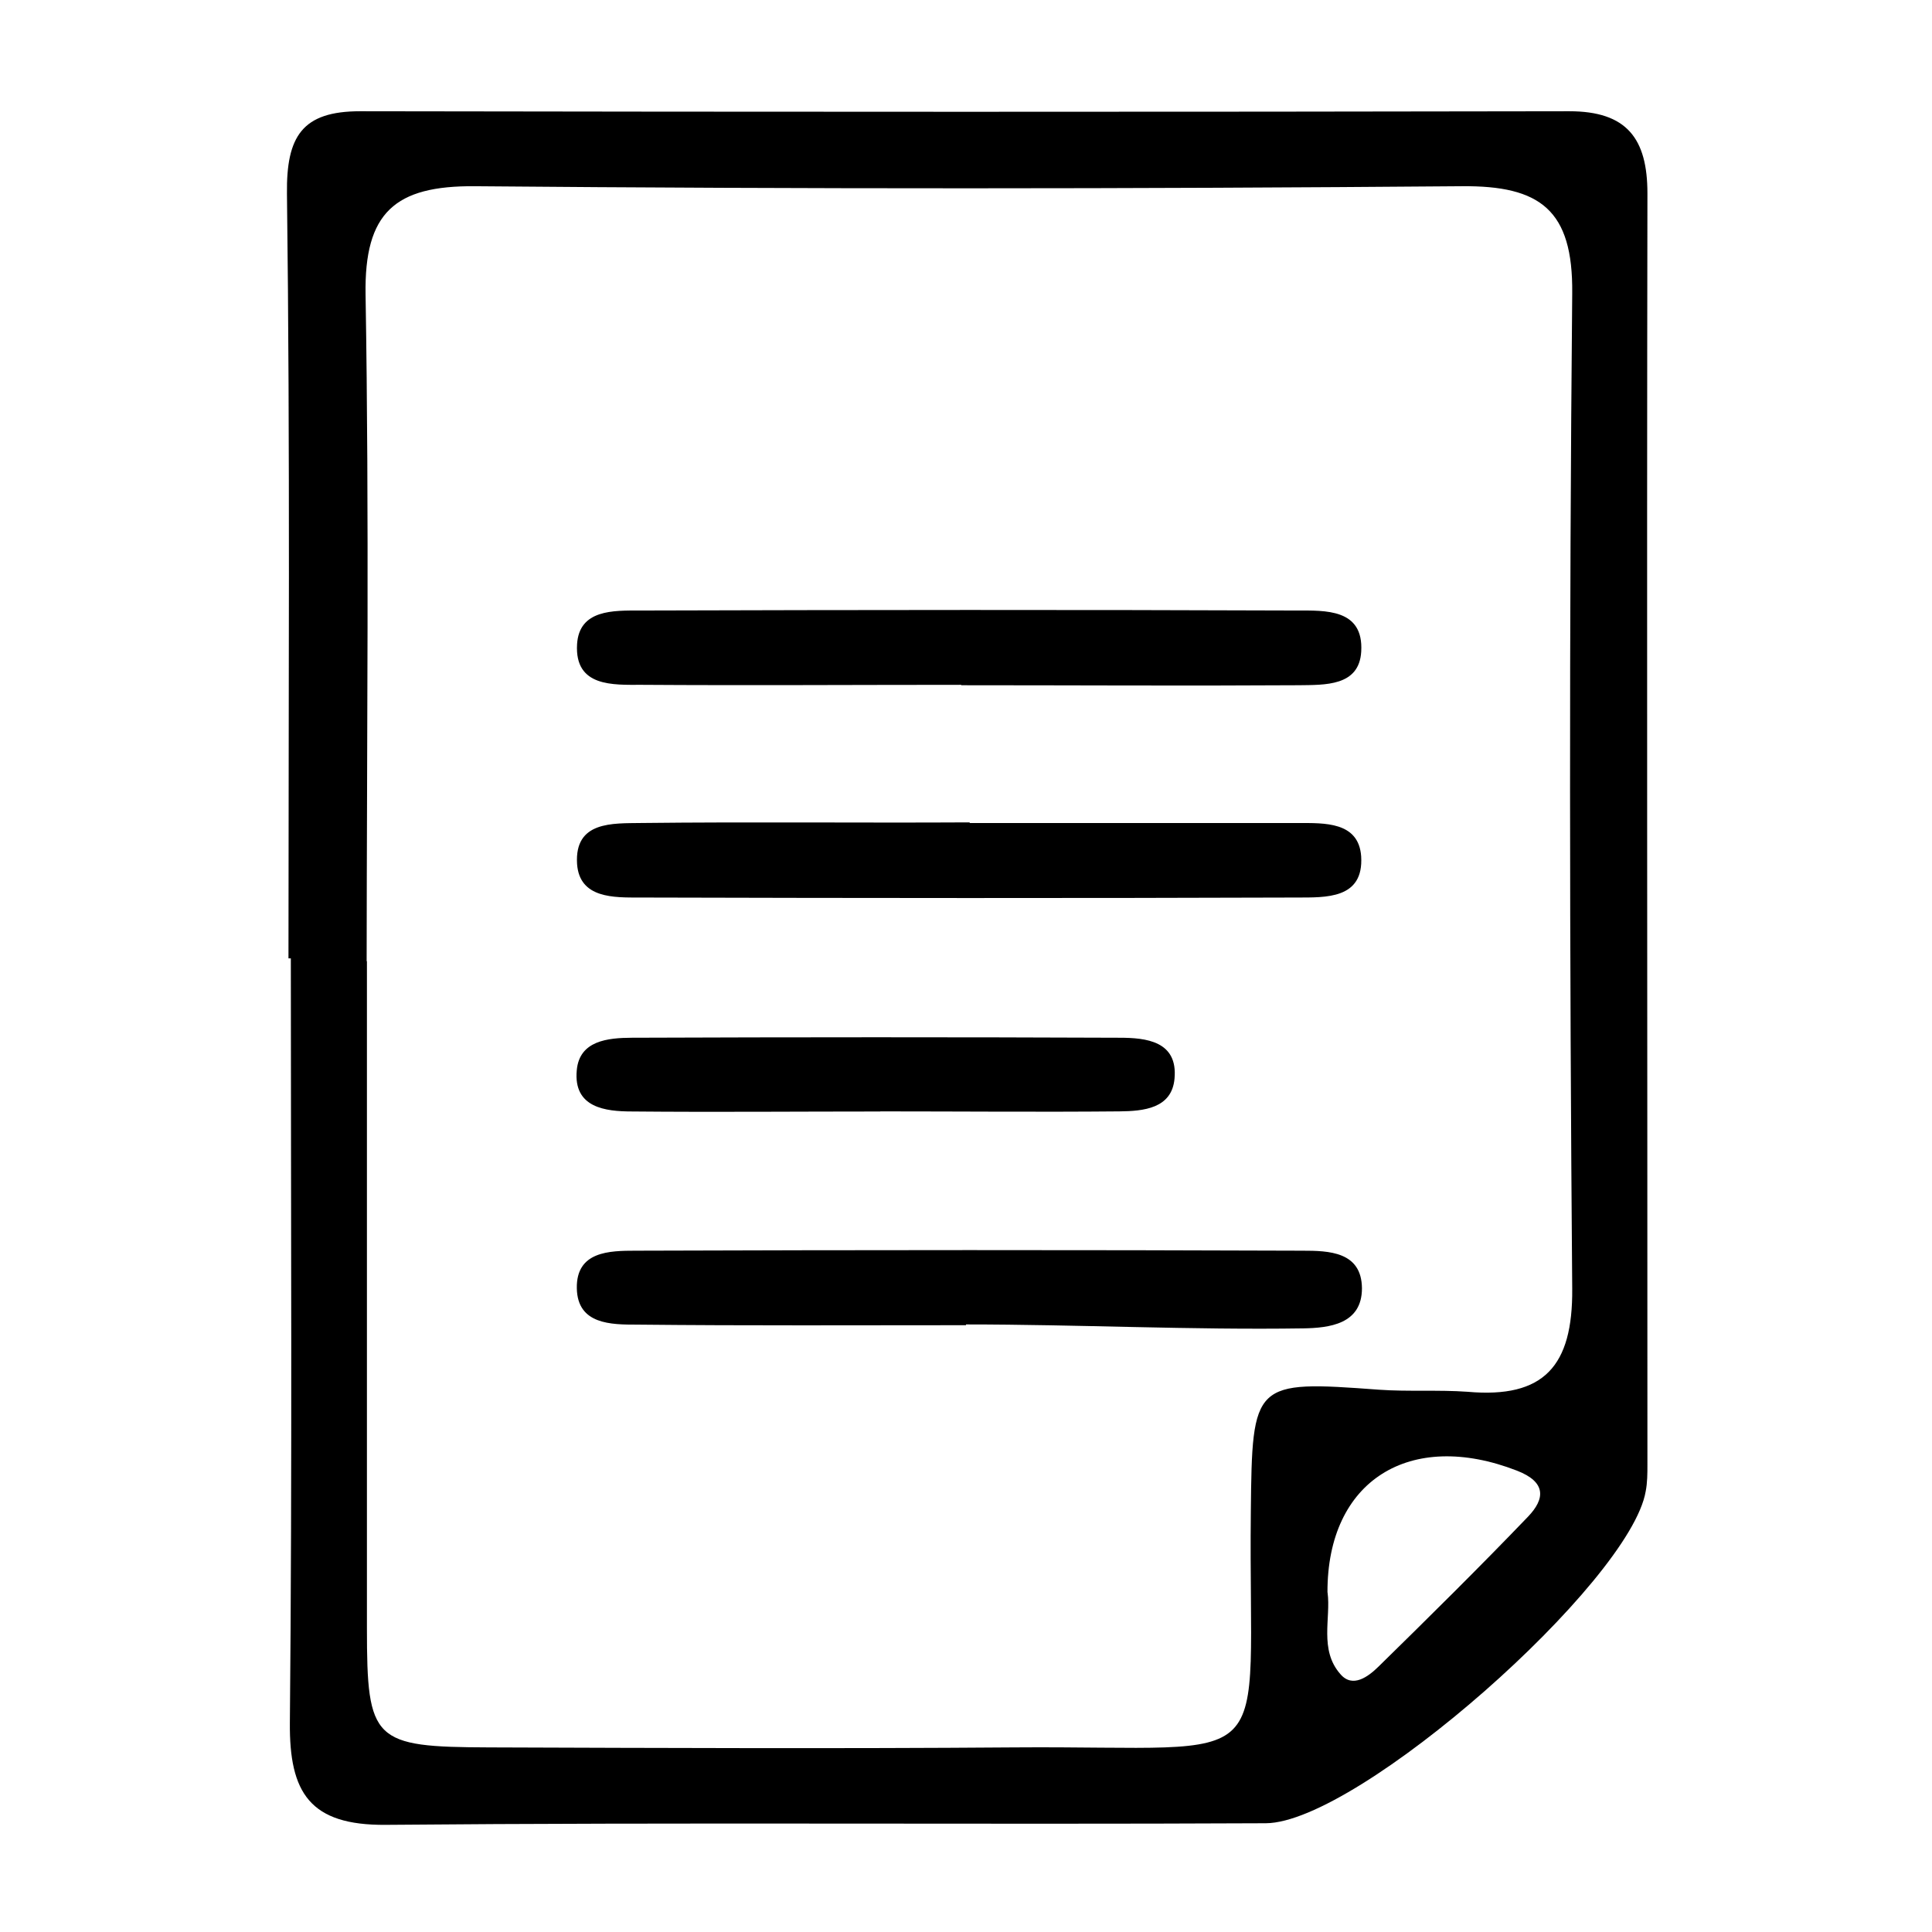 <?xml version="1.0" standalone="no"?><!DOCTYPE svg PUBLIC "-//W3C//DTD SVG 1.1//EN" "http://www.w3.org/Graphics/SVG/1.1/DTD/svg11.dtd"><svg t="1591882811515" class="icon" viewBox="0 0 1024 1024" version="1.1" xmlns="http://www.w3.org/2000/svg" p-id="5845" xmlns:xlink="http://www.w3.org/1999/xlink" width="128" height="128"><defs><style type="text/css"></style></defs><path d="M152.895 507.881c0-135.113 0.908-270.282-0.8-405.237-0.369-30.306 8.004-43.705 38.799-43.68 213.614 0.369 427.185 0.394 640.882 0 30.461 0 41.396 14.433 41.396 43.51-0.374 224.593-0.004 449.239-0.004 673.803 0 4.691-0.004 9.507-0.911 14.127-8.141 48.153-152.479 175.711-201.346 175.95-155.522 0.747-310.988-0.544-466.446 0.849-40.304 0.351-51.142-17.056-50.827-54.063 1.28-135.087 0.51-270.131 0.51-405.184h-1.173l-0.078-0.071zM194.479 509.481c0 117.788-0.004 235.619 0 353.417 0.004 60.035 3.303 63.046 64.768 63.261 92.655 0.324 185.365 0.703 278 0 143.918-1.103 124.153 17.179 125.718-124.94 0.699-68.871 1.251-69.6 67.892-64.647 15.582 1.103 31.543-0.011 47.038 1.103 40.464 3.595 55.75-13.633 55.415-54.576-1.431-175.906-1.623-351.845 0-527.712 0.447-44.093-16.881-57.078-58.554-56.688-174.349 1.427-348.657 1.524-523.015 0.004-42.486-0.374-58.675 14.005-57.986 57.323 1.969 117.857 0.654 235.683 0.578 353.418l0.146 0.038zM703.63 844.027c1.85 13.53-4.55 30.413 6.791 43.277 6.482 7.627 14.781 1.369 20.249-4.001 26.736-26.212 53.378-52.515 79.236-79.459 9.081-9.479 9.687-18.332-5.9-24.372-56.658-22.010-100.61 5.175-100.416 64.493l0.038 0.063zM703.63 844.027z" p-id="5846"></path><path d="M512.020 702.384c-58.146 0-116.162 0.306-174.348-0.306-13.66-0.004-31.587 0.004-31.941-19.239-0.369-19.701 17.377-19.93 31.168-19.945 117.823-0.393 235.625-0.445 353.383 0 13.966 0 31.426 0.445 31.583 19.923 0.011 19.148-17.527 20.995-31.038 21.248-59.676 0.912-119.259-2.085-178.836-2.085v0.51l0.030-0.107zM512.020 702.384z" p-id="5847"></path><path d="M509.396 362.973c-56.459 0-112.879 0.374-169.333-0.004-14.995-0.004-35.515 1.28-34.206-21.476 1.107-18.546 19.391-17.906 33.303-17.906 116.105-0.343 232.044-0.445 348.113 0 15.103 0.004 35.521-1.034 34.206 21.71-1.034 18.546-19.386 17.682-33.182 17.887-59.67 0.369-119.152 0.004-178.797 0.004l-0.107-0.214zM509.396 362.973z" p-id="5848"></path><path d="M513.948 436.222c58.079 0.003 116.105-0.004 174.11 0.007 13.811 0 32.081-0.8 33.387 17.648 1.427 22.762-18.892 21.777-34.068 21.83-116.106 0.394-232.059 0.325-348.129 0-13.817 0-32.086 0.578-33.392-17.799-1.426-22.82 18.892-21.462 34.070-21.703 57.986-0.659 116.105-0.004 173.984-0.325l0.038 0.34zM513.948 436.222z" p-id="5849"></path><path d="M466.58 589.113c-43.913 0-87.83 0.393-131.618-0.011-14.059-0.004-31.111-1.965-29.267-21.788 1.367-15.83 16.576-17.217 29.165-17.29 86.163-0.324 172.301-0.349 258.489 0.004 14.011 0 31.043 1.733 29.169 21.71-1.431 15.854-16.553 17.179-29.122 17.313-42.362 0.393-84.62 0.004-126.87 0.004l0.053 0.053zM466.58 589.113z" p-id="5850"></path></svg>